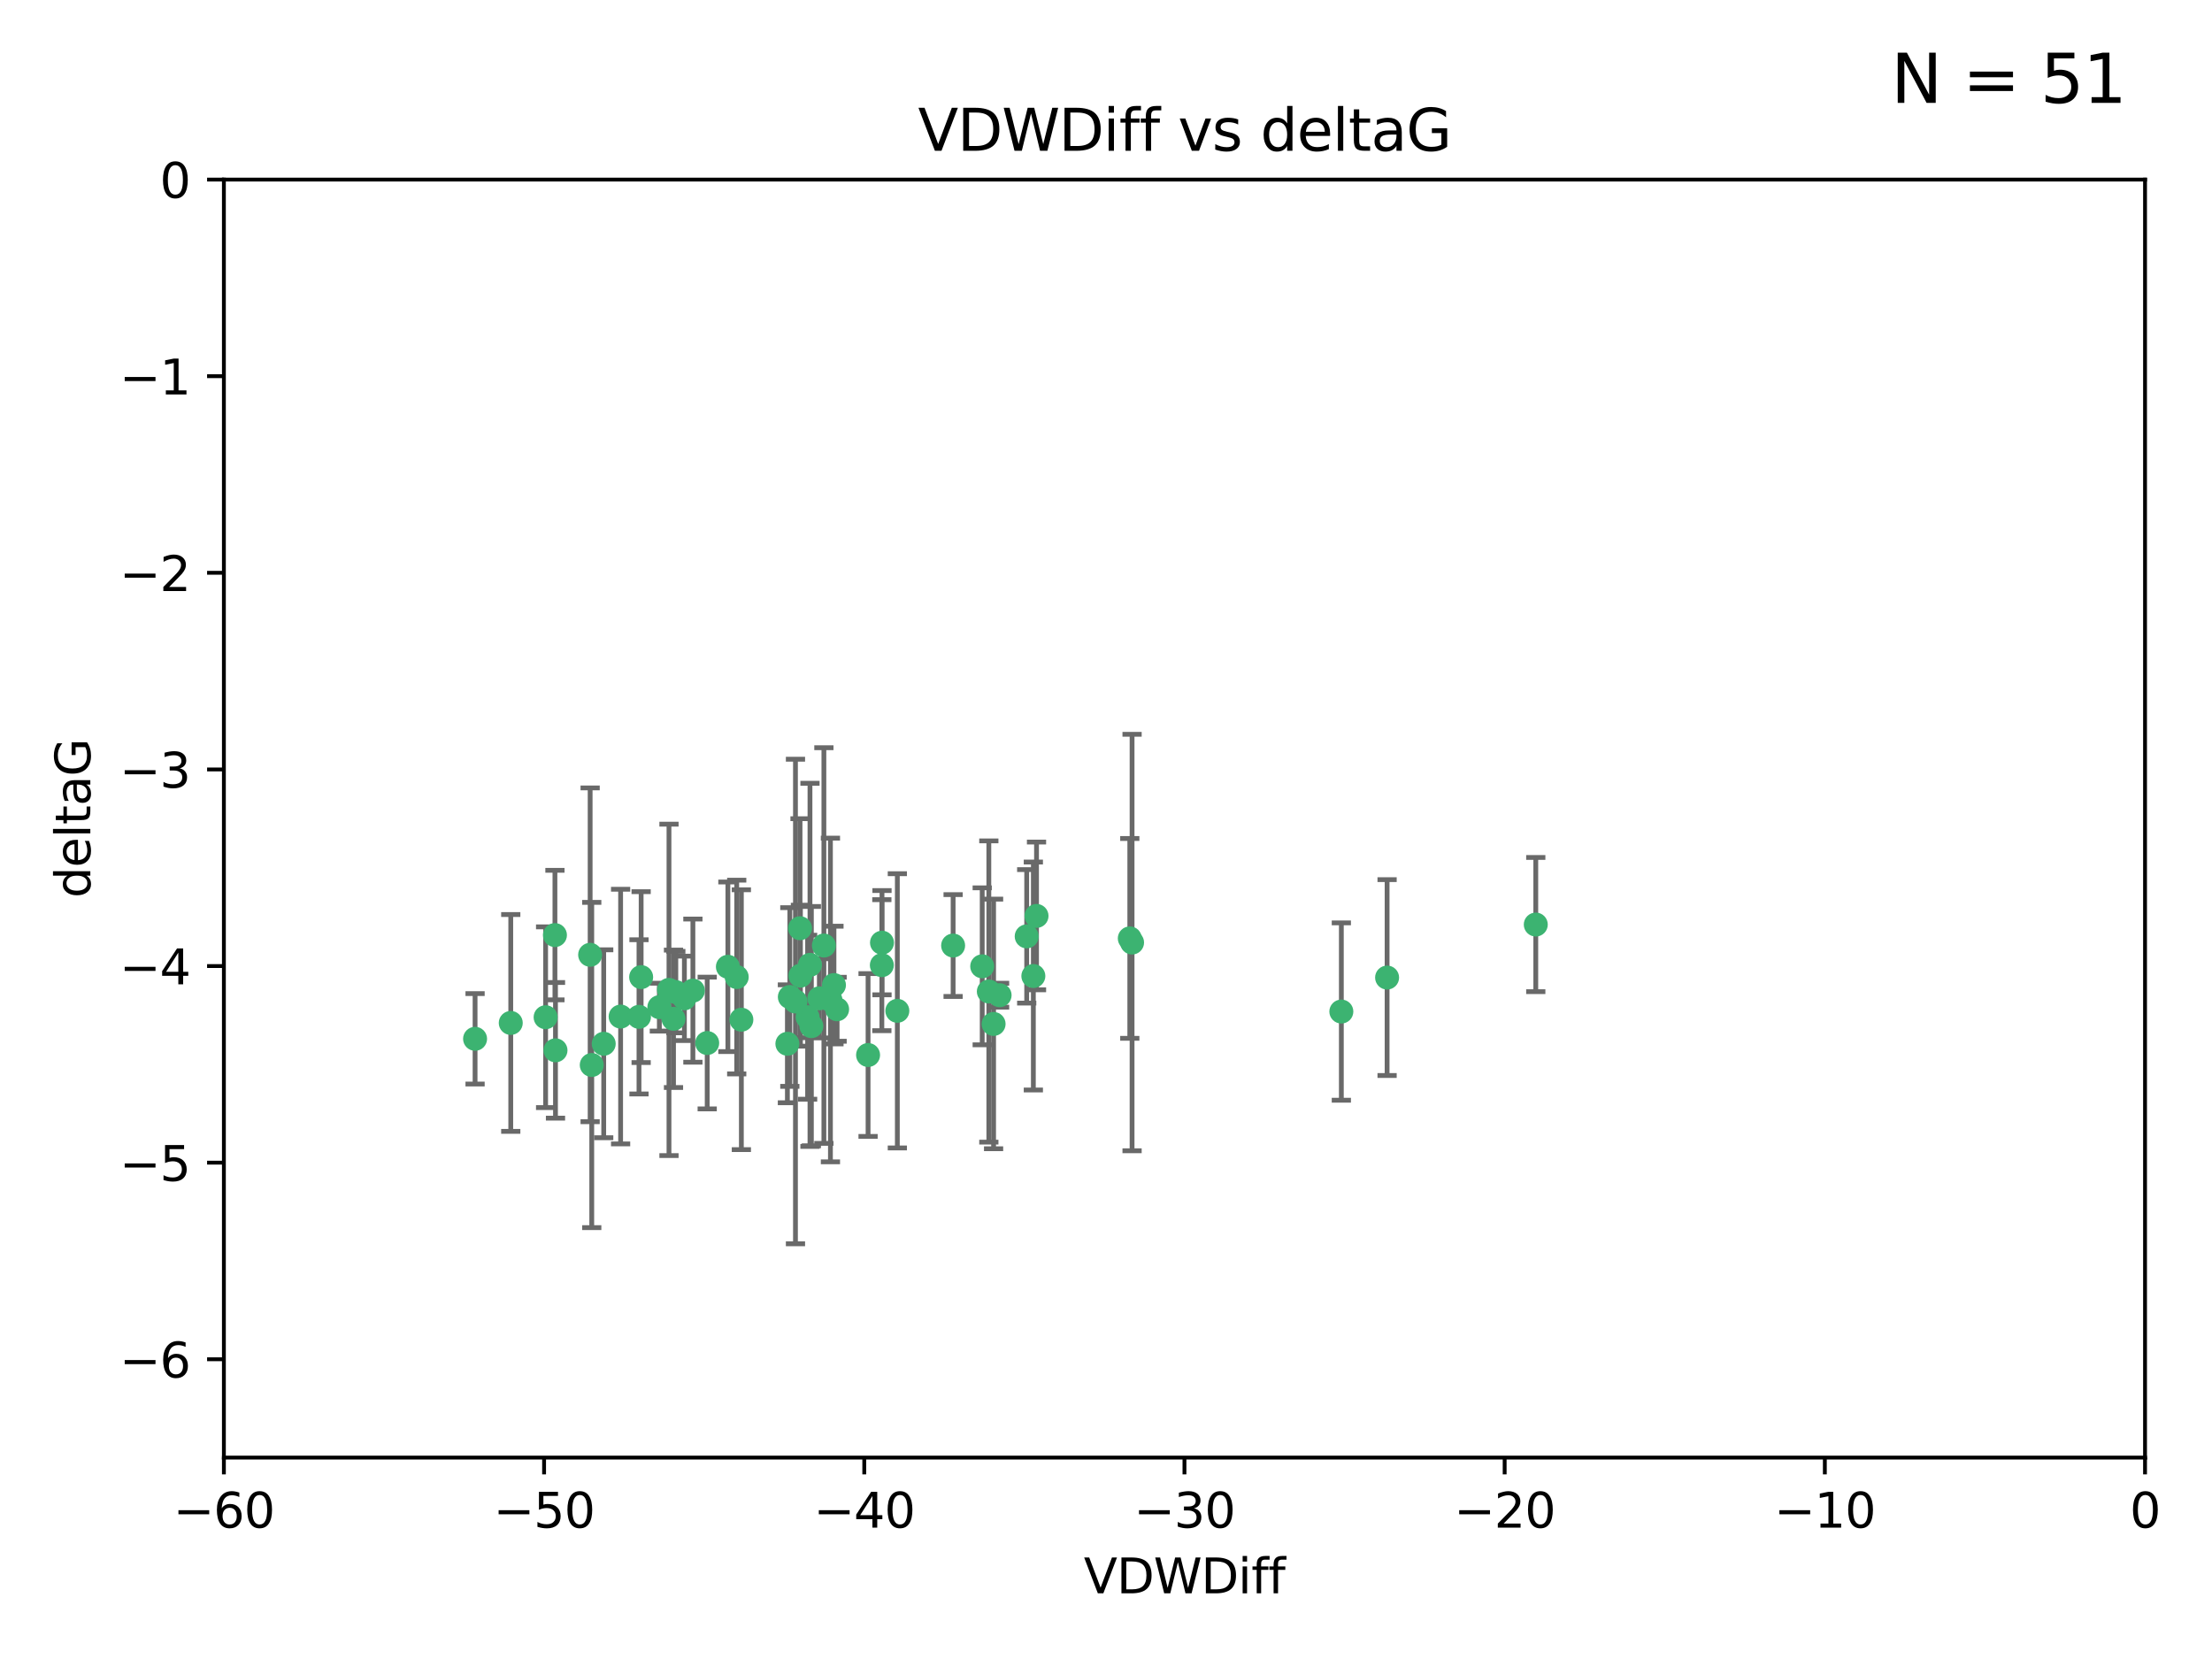 <?xml version="1.0" encoding="utf-8" standalone="no"?>
<!DOCTYPE svg PUBLIC "-//W3C//DTD SVG 1.1//EN"
  "http://www.w3.org/Graphics/SVG/1.1/DTD/svg11.dtd">
<svg xmlns:xlink="http://www.w3.org/1999/xlink" width="460.8pt" height="345.6pt" viewBox="0 0 460.8 345.6" xmlns="http://www.w3.org/2000/svg" version="1.1">
 <defs>
  <style type="text/css">*{stroke-linejoin: round; stroke-linecap: butt}</style>
 </defs>
 <g id="figure_1">
  <g id="patch_1">
   <path d="M 0 345.6 
L 460.8 345.6 
L 460.8 0 
L 0 0 
z
" style="fill: #ffffff"/>
  </g>
  <g id="axes_1">
   <g id="patch_2">
    <path d="M 46.64 303.64 
L 446.85 303.64 
L 446.85 37.411 
L 46.64 37.411 
z
" style="fill: #ffffff"/>
   </g>
   <g id="PathCollection_1">
    <defs>
     <path id="mf350e4343b" d="M 0 1.118 
C 0.297 1.118 0.581 1 0.791 0.791 
C 1 0.581 1.118 0.297 1.118 0 
C 1.118 -0.297 1 -0.581 0.791 -0.791 
C 0.581 -1 0.297 -1.118 0 -1.118 
C -0.297 -1.118 -0.581 -1 -0.791 -0.791 
C -1 -0.581 -1.118 -0.297 -1.118 0 
C -1.118 0.297 -1 0.581 -0.791 0.791 
C -0.581 1 -0.297 1.118 0 1.118 
z
" style="stroke: #3cb371"/>
    </defs>
    <g clip-path="url(#pb0729e3356)">
     <use xlink:href="#mf350e4343b" x="125.764" y="217.436" style="fill: #3cb371; stroke: #3cb371"/>
     <use xlink:href="#mf350e4343b" x="113.661" y="211.907" style="fill: #3cb371; stroke: #3cb371"/>
     <use xlink:href="#mf350e4343b" x="142.573" y="207.972" style="fill: #3cb371; stroke: #3cb371"/>
     <use xlink:href="#mf350e4343b" x="166.662" y="193.367" style="fill: #3cb371; stroke: #3cb371"/>
     <use xlink:href="#mf350e4343b" x="115.604" y="194.795" style="fill: #3cb371; stroke: #3cb371"/>
     <use xlink:href="#mf350e4343b" x="147.323" y="217.281" style="fill: #3cb371; stroke: #3cb371"/>
     <use xlink:href="#mf350e4343b" x="170.686" y="207.972" style="fill: #3cb371; stroke: #3cb371"/>
     <use xlink:href="#mf350e4343b" x="144.343" y="206.364" style="fill: #3cb371; stroke: #3cb371"/>
     <use xlink:href="#mf350e4343b" x="183.737" y="196.378" style="fill: #3cb371; stroke: #3cb371"/>
     <use xlink:href="#mf350e4343b" x="98.967" y="216.404" style="fill: #3cb371; stroke: #3cb371"/>
     <use xlink:href="#mf350e4343b" x="168.241" y="211.905" style="fill: #3cb371; stroke: #3cb371"/>
     <use xlink:href="#mf350e4343b" x="129.285" y="211.772" style="fill: #3cb371; stroke: #3cb371"/>
     <use xlink:href="#mf350e4343b" x="164.538" y="207.693" style="fill: #3cb371; stroke: #3cb371"/>
     <use xlink:href="#mf350e4343b" x="165.711" y="208.632" style="fill: #3cb371; stroke: #3cb371"/>
     <use xlink:href="#mf350e4343b" x="122.937" y="198.902" style="fill: #3cb371; stroke: #3cb371"/>
     <use xlink:href="#mf350e4343b" x="115.72" y="218.801" style="fill: #3cb371; stroke: #3cb371"/>
     <use xlink:href="#mf350e4343b" x="133.113" y="211.828" style="fill: #3cb371; stroke: #3cb371"/>
     <use xlink:href="#mf350e4343b" x="139.362" y="206.209" style="fill: #3cb371; stroke: #3cb371"/>
     <use xlink:href="#mf350e4343b" x="140.302" y="212.234" style="fill: #3cb371; stroke: #3cb371"/>
     <use xlink:href="#mf350e4343b" x="123.273" y="221.858" style="fill: #3cb371; stroke: #3cb371"/>
     <use xlink:href="#mf350e4343b" x="186.933" y="210.572" style="fill: #3cb371; stroke: #3cb371"/>
     <use xlink:href="#mf350e4343b" x="106.4" y="213.097" style="fill: #3cb371; stroke: #3cb371"/>
     <use xlink:href="#mf350e4343b" x="140.785" y="206.672" style="fill: #3cb371; stroke: #3cb371"/>
     <use xlink:href="#mf350e4343b" x="166.743" y="203.252" style="fill: #3cb371; stroke: #3cb371"/>
     <use xlink:href="#mf350e4343b" x="168.733" y="200.996" style="fill: #3cb371; stroke: #3cb371"/>
     <use xlink:href="#mf350e4343b" x="180.836" y="219.778" style="fill: #3cb371; stroke: #3cb371"/>
     <use xlink:href="#mf350e4343b" x="208.235" y="207.32" style="fill: #3cb371; stroke: #3cb371"/>
     <use xlink:href="#mf350e4343b" x="153.471" y="203.534" style="fill: #3cb371; stroke: #3cb371"/>
     <use xlink:href="#mf350e4343b" x="172.996" y="208.315" style="fill: #3cb371; stroke: #3cb371"/>
     <use xlink:href="#mf350e4343b" x="206.982" y="213.307" style="fill: #3cb371; stroke: #3cb371"/>
     <use xlink:href="#mf350e4343b" x="205.992" y="206.547" style="fill: #3cb371; stroke: #3cb371"/>
     <use xlink:href="#mf350e4343b" x="174.385" y="210.246" style="fill: #3cb371; stroke: #3cb371"/>
     <use xlink:href="#mf350e4343b" x="151.633" y="201.399" style="fill: #3cb371; stroke: #3cb371"/>
     <use xlink:href="#mf350e4343b" x="164.028" y="217.439" style="fill: #3cb371; stroke: #3cb371"/>
     <use xlink:href="#mf350e4343b" x="169.024" y="213.762" style="fill: #3cb371; stroke: #3cb371"/>
     <use xlink:href="#mf350e4343b" x="173.729" y="205.208" style="fill: #3cb371; stroke: #3cb371"/>
     <use xlink:href="#mf350e4343b" x="154.44" y="212.42" style="fill: #3cb371; stroke: #3cb371"/>
     <use xlink:href="#mf350e4343b" x="133.562" y="203.551" style="fill: #3cb371; stroke: #3cb371"/>
     <use xlink:href="#mf350e4343b" x="137.356" y="209.81" style="fill: #3cb371; stroke: #3cb371"/>
     <use xlink:href="#mf350e4343b" x="213.88" y="195.061" style="fill: #3cb371; stroke: #3cb371"/>
     <use xlink:href="#mf350e4343b" x="215.925" y="190.805" style="fill: #3cb371; stroke: #3cb371"/>
     <use xlink:href="#mf350e4343b" x="198.552" y="196.974" style="fill: #3cb371; stroke: #3cb371"/>
     <use xlink:href="#mf350e4343b" x="204.613" y="201.301" style="fill: #3cb371; stroke: #3cb371"/>
     <use xlink:href="#mf350e4343b" x="171.632" y="196.973" style="fill: #3cb371; stroke: #3cb371"/>
     <use xlink:href="#mf350e4343b" x="215.266" y="203.323" style="fill: #3cb371; stroke: #3cb371"/>
     <use xlink:href="#mf350e4343b" x="235.831" y="196.347" style="fill: #3cb371; stroke: #3cb371"/>
     <use xlink:href="#mf350e4343b" x="183.706" y="201.063" style="fill: #3cb371; stroke: #3cb371"/>
     <use xlink:href="#mf350e4343b" x="288.957" y="203.645" style="fill: #3cb371; stroke: #3cb371"/>
     <use xlink:href="#mf350e4343b" x="235.357" y="195.485" style="fill: #3cb371; stroke: #3cb371"/>
     <use xlink:href="#mf350e4343b" x="279.426" y="210.723" style="fill: #3cb371; stroke: #3cb371"/>
     <use xlink:href="#mf350e4343b" x="319.931" y="192.602" style="fill: #3cb371; stroke: #3cb371"/>
    </g>
   </g>
   <g id="matplotlib.axis_1">
    <g id="xtick_1">
     <g id="line2d_1">
      <defs>
       <path id="m295654e4e9" d="M 0 0 
L 0 3.5 
" style="stroke: #000000; stroke-width: 0.8"/>
      </defs>
      <g>
       <use xlink:href="#m295654e4e9" x="46.64" y="303.64" style="stroke: #000000; stroke-width: 0.8"/>
      </g>
     </g>
     <g id="text_1">
      <!-- −60 -->
      <g transform="translate(36.088 318.238)scale(0.1 -0.1)">
       <defs>
        <path id="DejaVuSans-2212" d="M 678 2272 
L 4684 2272 
L 4684 1741 
L 678 1741 
L 678 2272 
z
" transform="scale(0.016)"/>
        <path id="DejaVuSans-36" d="M 2113 2584 
Q 1688 2584 1439 2293 
Q 1191 2003 1191 1497 
Q 1191 994 1439 701 
Q 1688 409 2113 409 
Q 2538 409 2786 701 
Q 3034 994 3034 1497 
Q 3034 2003 2786 2293 
Q 2538 2584 2113 2584 
z
M 3366 4563 
L 3366 3988 
Q 3128 4100 2886 4159 
Q 2644 4219 2406 4219 
Q 1781 4219 1451 3797 
Q 1122 3375 1075 2522 
Q 1259 2794 1537 2939 
Q 1816 3084 2150 3084 
Q 2853 3084 3261 2657 
Q 3669 2231 3669 1497 
Q 3669 778 3244 343 
Q 2819 -91 2113 -91 
Q 1303 -91 875 529 
Q 447 1150 447 2328 
Q 447 3434 972 4092 
Q 1497 4750 2381 4750 
Q 2619 4750 2861 4703 
Q 3103 4656 3366 4563 
z
" transform="scale(0.016)"/>
        <path id="DejaVuSans-30" d="M 2034 4250 
Q 1547 4250 1301 3770 
Q 1056 3291 1056 2328 
Q 1056 1369 1301 889 
Q 1547 409 2034 409 
Q 2525 409 2770 889 
Q 3016 1369 3016 2328 
Q 3016 3291 2770 3770 
Q 2525 4250 2034 4250 
z
M 2034 4750 
Q 2819 4750 3233 4129 
Q 3647 3509 3647 2328 
Q 3647 1150 3233 529 
Q 2819 -91 2034 -91 
Q 1250 -91 836 529 
Q 422 1150 422 2328 
Q 422 3509 836 4129 
Q 1250 4750 2034 4750 
z
" transform="scale(0.016)"/>
       </defs>
       <use xlink:href="#DejaVuSans-2212"/>
       <use xlink:href="#DejaVuSans-36" x="83.789"/>
       <use xlink:href="#DejaVuSans-30" x="147.412"/>
      </g>
     </g>
    </g>
    <g id="xtick_2">
     <g id="line2d_2">
      <g>
       <use xlink:href="#m295654e4e9" x="113.342" y="303.64" style="stroke: #000000; stroke-width: 0.8"/>
      </g>
     </g>
     <g id="text_2">
      <!-- −50 -->
      <g transform="translate(102.789 318.238)scale(0.1 -0.1)">
       <defs>
        <path id="DejaVuSans-35" d="M 691 4666 
L 3169 4666 
L 3169 4134 
L 1269 4134 
L 1269 2991 
Q 1406 3038 1543 3061 
Q 1681 3084 1819 3084 
Q 2600 3084 3056 2656 
Q 3513 2228 3513 1497 
Q 3513 744 3044 326 
Q 2575 -91 1722 -91 
Q 1428 -91 1123 -41 
Q 819 9 494 109 
L 494 744 
Q 775 591 1075 516 
Q 1375 441 1709 441 
Q 2250 441 2565 725 
Q 2881 1009 2881 1497 
Q 2881 1984 2565 2268 
Q 2250 2553 1709 2553 
Q 1456 2553 1204 2497 
Q 953 2441 691 2322 
L 691 4666 
z
" transform="scale(0.016)"/>
       </defs>
       <use xlink:href="#DejaVuSans-2212"/>
       <use xlink:href="#DejaVuSans-35" x="83.789"/>
       <use xlink:href="#DejaVuSans-30" x="147.412"/>
      </g>
     </g>
    </g>
    <g id="xtick_3">
     <g id="line2d_3">
      <g>
       <use xlink:href="#m295654e4e9" x="180.043" y="303.64" style="stroke: #000000; stroke-width: 0.8"/>
      </g>
     </g>
     <g id="text_3">
      <!-- −40 -->
      <g transform="translate(169.491 318.238)scale(0.1 -0.1)">
       <defs>
        <path id="DejaVuSans-34" d="M 2419 4116 
L 825 1625 
L 2419 1625 
L 2419 4116 
z
M 2253 4666 
L 3047 4666 
L 3047 1625 
L 3713 1625 
L 3713 1100 
L 3047 1100 
L 3047 0 
L 2419 0 
L 2419 1100 
L 313 1100 
L 313 1709 
L 2253 4666 
z
" transform="scale(0.016)"/>
       </defs>
       <use xlink:href="#DejaVuSans-2212"/>
       <use xlink:href="#DejaVuSans-34" x="83.789"/>
       <use xlink:href="#DejaVuSans-30" x="147.412"/>
      </g>
     </g>
    </g>
    <g id="xtick_4">
     <g id="line2d_4">
      <g>
       <use xlink:href="#m295654e4e9" x="246.745" y="303.64" style="stroke: #000000; stroke-width: 0.8"/>
      </g>
     </g>
     <g id="text_4">
      <!-- −30 -->
      <g transform="translate(236.193 318.238)scale(0.1 -0.1)">
       <defs>
        <path id="DejaVuSans-33" d="M 2597 2516 
Q 3050 2419 3304 2112 
Q 3559 1806 3559 1356 
Q 3559 666 3084 287 
Q 2609 -91 1734 -91 
Q 1441 -91 1130 -33 
Q 819 25 488 141 
L 488 750 
Q 750 597 1062 519 
Q 1375 441 1716 441 
Q 2309 441 2620 675 
Q 2931 909 2931 1356 
Q 2931 1769 2642 2001 
Q 2353 2234 1838 2234 
L 1294 2234 
L 1294 2753 
L 1863 2753 
Q 2328 2753 2575 2939 
Q 2822 3125 2822 3475 
Q 2822 3834 2567 4026 
Q 2313 4219 1838 4219 
Q 1578 4219 1281 4162 
Q 984 4106 628 3988 
L 628 4550 
Q 988 4650 1302 4700 
Q 1616 4750 1894 4750 
Q 2613 4750 3031 4423 
Q 3450 4097 3450 3541 
Q 3450 3153 3228 2886 
Q 3006 2619 2597 2516 
z
" transform="scale(0.016)"/>
       </defs>
       <use xlink:href="#DejaVuSans-2212"/>
       <use xlink:href="#DejaVuSans-33" x="83.789"/>
       <use xlink:href="#DejaVuSans-30" x="147.412"/>
      </g>
     </g>
    </g>
    <g id="xtick_5">
     <g id="line2d_5">
      <g>
       <use xlink:href="#m295654e4e9" x="313.447" y="303.64" style="stroke: #000000; stroke-width: 0.8"/>
      </g>
     </g>
     <g id="text_5">
      <!-- −20 -->
      <g transform="translate(302.894 318.238)scale(0.1 -0.1)">
       <defs>
        <path id="DejaVuSans-32" d="M 1228 531 
L 3431 531 
L 3431 0 
L 469 0 
L 469 531 
Q 828 903 1448 1529 
Q 2069 2156 2228 2338 
Q 2531 2678 2651 2914 
Q 2772 3150 2772 3378 
Q 2772 3750 2511 3984 
Q 2250 4219 1831 4219 
Q 1534 4219 1204 4116 
Q 875 4013 500 3803 
L 500 4441 
Q 881 4594 1212 4672 
Q 1544 4750 1819 4750 
Q 2544 4750 2975 4387 
Q 3406 4025 3406 3419 
Q 3406 3131 3298 2873 
Q 3191 2616 2906 2266 
Q 2828 2175 2409 1742 
Q 1991 1309 1228 531 
z
" transform="scale(0.016)"/>
       </defs>
       <use xlink:href="#DejaVuSans-2212"/>
       <use xlink:href="#DejaVuSans-32" x="83.789"/>
       <use xlink:href="#DejaVuSans-30" x="147.412"/>
      </g>
     </g>
    </g>
    <g id="xtick_6">
     <g id="line2d_6">
      <g>
       <use xlink:href="#m295654e4e9" x="380.148" y="303.64" style="stroke: #000000; stroke-width: 0.8"/>
      </g>
     </g>
     <g id="text_6">
      <!-- −10 -->
      <g transform="translate(369.596 318.238)scale(0.1 -0.1)">
       <defs>
        <path id="DejaVuSans-31" d="M 794 531 
L 1825 531 
L 1825 4091 
L 703 3866 
L 703 4441 
L 1819 4666 
L 2450 4666 
L 2450 531 
L 3481 531 
L 3481 0 
L 794 0 
L 794 531 
z
" transform="scale(0.016)"/>
       </defs>
       <use xlink:href="#DejaVuSans-2212"/>
       <use xlink:href="#DejaVuSans-31" x="83.789"/>
       <use xlink:href="#DejaVuSans-30" x="147.412"/>
      </g>
     </g>
    </g>
    <g id="xtick_7">
     <g id="line2d_7">
      <g>
       <use xlink:href="#m295654e4e9" x="446.85" y="303.64" style="stroke: #000000; stroke-width: 0.8"/>
      </g>
     </g>
     <g id="text_7">
      <!-- 0 -->
      <g transform="translate(443.669 318.238)scale(0.1 -0.1)">
       <use xlink:href="#DejaVuSans-30"/>
      </g>
     </g>
    </g>
    <g id="text_8">
     <!-- VDWDiff -->
     <g transform="translate(225.772 331.917)scale(0.1 -0.1)">
      <defs>
       <path id="DejaVuSans-56" d="M 1831 0 
L 50 4666 
L 709 4666 
L 2188 738 
L 3669 4666 
L 4325 4666 
L 2547 0 
L 1831 0 
z
" transform="scale(0.016)"/>
       <path id="DejaVuSans-44" d="M 1259 4147 
L 1259 519 
L 2022 519 
Q 2988 519 3436 956 
Q 3884 1394 3884 2338 
Q 3884 3275 3436 3711 
Q 2988 4147 2022 4147 
L 1259 4147 
z
M 628 4666 
L 1925 4666 
Q 3281 4666 3915 4102 
Q 4550 3538 4550 2338 
Q 4550 1131 3912 565 
Q 3275 0 1925 0 
L 628 0 
L 628 4666 
z
" transform="scale(0.016)"/>
       <path id="DejaVuSans-57" d="M 213 4666 
L 850 4666 
L 1831 722 
L 2809 4666 
L 3519 4666 
L 4500 722 
L 5478 4666 
L 6119 4666 
L 4947 0 
L 4153 0 
L 3169 4050 
L 2175 0 
L 1381 0 
L 213 4666 
z
" transform="scale(0.016)"/>
       <path id="DejaVuSans-69" d="M 603 3500 
L 1178 3500 
L 1178 0 
L 603 0 
L 603 3500 
z
M 603 4863 
L 1178 4863 
L 1178 4134 
L 603 4134 
L 603 4863 
z
" transform="scale(0.016)"/>
       <path id="DejaVuSans-66" d="M 2375 4863 
L 2375 4384 
L 1825 4384 
Q 1516 4384 1395 4259 
Q 1275 4134 1275 3809 
L 1275 3500 
L 2222 3500 
L 2222 3053 
L 1275 3053 
L 1275 0 
L 697 0 
L 697 3053 
L 147 3053 
L 147 3500 
L 697 3500 
L 697 3744 
Q 697 4328 969 4595 
Q 1241 4863 1831 4863 
L 2375 4863 
z
" transform="scale(0.016)"/>
      </defs>
      <use xlink:href="#DejaVuSans-56"/>
      <use xlink:href="#DejaVuSans-44" x="68.408"/>
      <use xlink:href="#DejaVuSans-57" x="145.41"/>
      <use xlink:href="#DejaVuSans-44" x="244.287"/>
      <use xlink:href="#DejaVuSans-69" x="321.289"/>
      <use xlink:href="#DejaVuSans-66" x="349.072"/>
      <use xlink:href="#DejaVuSans-66" x="384.277"/>
     </g>
    </g>
   </g>
   <g id="matplotlib.axis_2">
    <g id="ytick_1">
     <g id="line2d_8">
      <defs>
       <path id="mdd4fe40583" d="M 0 0 
L -3.5 0 
" style="stroke: #000000; stroke-width: 0.8"/>
      </defs>
      <g>
       <use xlink:href="#mdd4fe40583" x="46.64" y="283.161" style="stroke: #000000; stroke-width: 0.8"/>
      </g>
     </g>
     <g id="text_9">
      <!-- −6 -->
      <g transform="translate(24.898 286.96)scale(0.1 -0.1)">
       <use xlink:href="#DejaVuSans-2212"/>
       <use xlink:href="#DejaVuSans-36" x="83.789"/>
      </g>
     </g>
    </g>
    <g id="ytick_2">
     <g id="line2d_9">
      <g>
       <use xlink:href="#mdd4fe40583" x="46.64" y="242.203" style="stroke: #000000; stroke-width: 0.8"/>
      </g>
     </g>
     <g id="text_10">
      <!-- −5 -->
      <g transform="translate(24.898 246.002)scale(0.1 -0.1)">
       <use xlink:href="#DejaVuSans-2212"/>
       <use xlink:href="#DejaVuSans-35" x="83.789"/>
      </g>
     </g>
    </g>
    <g id="ytick_3">
     <g id="line2d_10">
      <g>
       <use xlink:href="#mdd4fe40583" x="46.64" y="201.244" style="stroke: #000000; stroke-width: 0.8"/>
      </g>
     </g>
     <g id="text_11">
      <!-- −4 -->
      <g transform="translate(24.898 205.044)scale(0.1 -0.1)">
       <use xlink:href="#DejaVuSans-2212"/>
       <use xlink:href="#DejaVuSans-34" x="83.789"/>
      </g>
     </g>
    </g>
    <g id="ytick_4">
     <g id="line2d_11">
      <g>
       <use xlink:href="#mdd4fe40583" x="46.64" y="160.286" style="stroke: #000000; stroke-width: 0.8"/>
      </g>
     </g>
     <g id="text_12">
      <!-- −3 -->
      <g transform="translate(24.898 164.085)scale(0.1 -0.1)">
       <use xlink:href="#DejaVuSans-2212"/>
       <use xlink:href="#DejaVuSans-33" x="83.789"/>
      </g>
     </g>
    </g>
    <g id="ytick_5">
     <g id="line2d_12">
      <g>
       <use xlink:href="#mdd4fe40583" x="46.64" y="119.328" style="stroke: #000000; stroke-width: 0.8"/>
      </g>
     </g>
     <g id="text_13">
      <!-- −2 -->
      <g transform="translate(24.898 123.127)scale(0.1 -0.1)">
       <use xlink:href="#DejaVuSans-2212"/>
       <use xlink:href="#DejaVuSans-32" x="83.789"/>
      </g>
     </g>
    </g>
    <g id="ytick_6">
     <g id="line2d_13">
      <g>
       <use xlink:href="#mdd4fe40583" x="46.64" y="78.369" style="stroke: #000000; stroke-width: 0.8"/>
      </g>
     </g>
     <g id="text_14">
      <!-- −1 -->
      <g transform="translate(24.898 82.169)scale(0.1 -0.1)">
       <use xlink:href="#DejaVuSans-2212"/>
       <use xlink:href="#DejaVuSans-31" x="83.789"/>
      </g>
     </g>
    </g>
    <g id="ytick_7">
     <g id="line2d_14">
      <g>
       <use xlink:href="#mdd4fe40583" x="46.64" y="37.411" style="stroke: #000000; stroke-width: 0.8"/>
      </g>
     </g>
     <g id="text_15">
      <!-- 0 -->
      <g transform="translate(33.278 41.21)scale(0.1 -0.1)">
       <use xlink:href="#DejaVuSans-30"/>
      </g>
     </g>
    </g>
    <g id="text_16">
     <!-- deltaG -->
     <g transform="translate(18.818 187.064)rotate(-90)scale(0.1 -0.1)">
      <defs>
       <path id="DejaVuSans-64" d="M 2906 2969 
L 2906 4863 
L 3481 4863 
L 3481 0 
L 2906 0 
L 2906 525 
Q 2725 213 2448 61 
Q 2172 -91 1784 -91 
Q 1150 -91 751 415 
Q 353 922 353 1747 
Q 353 2572 751 3078 
Q 1150 3584 1784 3584 
Q 2172 3584 2448 3432 
Q 2725 3281 2906 2969 
z
M 947 1747 
Q 947 1113 1208 752 
Q 1469 391 1925 391 
Q 2381 391 2643 752 
Q 2906 1113 2906 1747 
Q 2906 2381 2643 2742 
Q 2381 3103 1925 3103 
Q 1469 3103 1208 2742 
Q 947 2381 947 1747 
z
" transform="scale(0.016)"/>
       <path id="DejaVuSans-65" d="M 3597 1894 
L 3597 1613 
L 953 1613 
Q 991 1019 1311 708 
Q 1631 397 2203 397 
Q 2534 397 2845 478 
Q 3156 559 3463 722 
L 3463 178 
Q 3153 47 2828 -22 
Q 2503 -91 2169 -91 
Q 1331 -91 842 396 
Q 353 884 353 1716 
Q 353 2575 817 3079 
Q 1281 3584 2069 3584 
Q 2775 3584 3186 3129 
Q 3597 2675 3597 1894 
z
M 3022 2063 
Q 3016 2534 2758 2815 
Q 2500 3097 2075 3097 
Q 1594 3097 1305 2825 
Q 1016 2553 972 2059 
L 3022 2063 
z
" transform="scale(0.016)"/>
       <path id="DejaVuSans-6c" d="M 603 4863 
L 1178 4863 
L 1178 0 
L 603 0 
L 603 4863 
z
" transform="scale(0.016)"/>
       <path id="DejaVuSans-74" d="M 1172 4494 
L 1172 3500 
L 2356 3500 
L 2356 3053 
L 1172 3053 
L 1172 1153 
Q 1172 725 1289 603 
Q 1406 481 1766 481 
L 2356 481 
L 2356 0 
L 1766 0 
Q 1100 0 847 248 
Q 594 497 594 1153 
L 594 3053 
L 172 3053 
L 172 3500 
L 594 3500 
L 594 4494 
L 1172 4494 
z
" transform="scale(0.016)"/>
       <path id="DejaVuSans-61" d="M 2194 1759 
Q 1497 1759 1228 1600 
Q 959 1441 959 1056 
Q 959 750 1161 570 
Q 1363 391 1709 391 
Q 2188 391 2477 730 
Q 2766 1069 2766 1631 
L 2766 1759 
L 2194 1759 
z
M 3341 1997 
L 3341 0 
L 2766 0 
L 2766 531 
Q 2569 213 2275 61 
Q 1981 -91 1556 -91 
Q 1019 -91 701 211 
Q 384 513 384 1019 
Q 384 1609 779 1909 
Q 1175 2209 1959 2209 
L 2766 2209 
L 2766 2266 
Q 2766 2663 2505 2880 
Q 2244 3097 1772 3097 
Q 1472 3097 1187 3025 
Q 903 2953 641 2809 
L 641 3341 
Q 956 3463 1253 3523 
Q 1550 3584 1831 3584 
Q 2591 3584 2966 3190 
Q 3341 2797 3341 1997 
z
" transform="scale(0.016)"/>
       <path id="DejaVuSans-47" d="M 3809 666 
L 3809 1919 
L 2778 1919 
L 2778 2438 
L 4434 2438 
L 4434 434 
Q 4069 175 3628 42 
Q 3188 -91 2688 -91 
Q 1594 -91 976 548 
Q 359 1188 359 2328 
Q 359 3472 976 4111 
Q 1594 4750 2688 4750 
Q 3144 4750 3555 4637 
Q 3966 4525 4313 4306 
L 4313 3634 
Q 3963 3931 3569 4081 
Q 3175 4231 2741 4231 
Q 1884 4231 1454 3753 
Q 1025 3275 1025 2328 
Q 1025 1384 1454 906 
Q 1884 428 2741 428 
Q 3075 428 3337 486 
Q 3600 544 3809 666 
z
" transform="scale(0.016)"/>
      </defs>
      <use xlink:href="#DejaVuSans-64"/>
      <use xlink:href="#DejaVuSans-65" x="63.477"/>
      <use xlink:href="#DejaVuSans-6c" x="125"/>
      <use xlink:href="#DejaVuSans-74" x="152.783"/>
      <use xlink:href="#DejaVuSans-61" x="191.992"/>
      <use xlink:href="#DejaVuSans-47" x="253.271"/>
     </g>
    </g>
   </g>
   <g id="LineCollection_1">
    <path d="M 125.764 237.01 
L 125.764 197.863 
" clip-path="url(#pb0729e3356)" style="fill: none; stroke: #696969"/>
    <path d="M 113.661 230.733 
L 113.661 193.081 
" clip-path="url(#pb0729e3356)" style="fill: none; stroke: #696969"/>
    <path d="M 142.573 216.765 
L 142.573 199.179 
" clip-path="url(#pb0729e3356)" style="fill: none; stroke: #696969"/>
    <path d="M 166.662 216.18 
L 166.662 170.554 
" clip-path="url(#pb0729e3356)" style="fill: none; stroke: #696969"/>
    <path d="M 115.604 208.286 
L 115.604 181.304 
" clip-path="url(#pb0729e3356)" style="fill: none; stroke: #696969"/>
    <path d="M 147.323 231.003 
L 147.323 203.56 
" clip-path="url(#pb0729e3356)" style="fill: none; stroke: #696969"/>
    <path d="M 170.686 216.217 
L 170.686 199.726 
" clip-path="url(#pb0729e3356)" style="fill: none; stroke: #696969"/>
    <path d="M 144.343 221.276 
L 144.343 191.451 
" clip-path="url(#pb0729e3356)" style="fill: none; stroke: #696969"/>
    <path d="M 183.737 207.236 
L 183.737 185.52 
" clip-path="url(#pb0729e3356)" style="fill: none; stroke: #696969"/>
    <path d="M 98.967 225.821 
L 98.967 206.987 
" clip-path="url(#pb0729e3356)" style="fill: none; stroke: #696969"/>
    <path d="M 168.241 228.987 
L 168.241 194.824 
" clip-path="url(#pb0729e3356)" style="fill: none; stroke: #696969"/>
    <path d="M 129.285 238.296 
L 129.285 185.249 
" clip-path="url(#pb0729e3356)" style="fill: none; stroke: #696969"/>
    <path d="M 164.538 226.308 
L 164.538 189.078 
" clip-path="url(#pb0729e3356)" style="fill: none; stroke: #696969"/>
    <path d="M 165.711 259.106 
L 165.711 158.159 
" clip-path="url(#pb0729e3356)" style="fill: none; stroke: #696969"/>
    <path d="M 122.937 233.67 
L 122.937 164.134 
" clip-path="url(#pb0729e3356)" style="fill: none; stroke: #696969"/>
    <path d="M 115.72 232.93 
L 115.72 204.672 
" clip-path="url(#pb0729e3356)" style="fill: none; stroke: #696969"/>
    <path d="M 133.113 227.894 
L 133.113 195.763 
" clip-path="url(#pb0729e3356)" style="fill: none; stroke: #696969"/>
    <path d="M 139.362 240.727 
L 139.362 171.69 
" clip-path="url(#pb0729e3356)" style="fill: none; stroke: #696969"/>
    <path d="M 140.302 226.546 
L 140.302 197.923 
" clip-path="url(#pb0729e3356)" style="fill: none; stroke: #696969"/>
    <path d="M 123.273 255.736 
L 123.273 187.981 
" clip-path="url(#pb0729e3356)" style="fill: none; stroke: #696969"/>
    <path d="M 186.933 239.135 
L 186.933 182.008 
" clip-path="url(#pb0729e3356)" style="fill: none; stroke: #696969"/>
    <path d="M 106.4 235.683 
L 106.4 190.512 
" clip-path="url(#pb0729e3356)" style="fill: none; stroke: #696969"/>
    <path d="M 140.785 215.156 
L 140.785 198.189 
" clip-path="url(#pb0729e3356)" style="fill: none; stroke: #696969"/>
    <path d="M 166.743 217.932 
L 166.743 188.572 
" clip-path="url(#pb0729e3356)" style="fill: none; stroke: #696969"/>
    <path d="M 168.733 238.819 
L 168.733 163.173 
" clip-path="url(#pb0729e3356)" style="fill: none; stroke: #696969"/>
    <path d="M 180.836 236.737 
L 180.836 202.819 
" clip-path="url(#pb0729e3356)" style="fill: none; stroke: #696969"/>
    <path d="M 208.235 209.812 
L 208.235 204.828 
" clip-path="url(#pb0729e3356)" style="fill: none; stroke: #696969"/>
    <path d="M 153.471 223.714 
L 153.471 183.354 
" clip-path="url(#pb0729e3356)" style="fill: none; stroke: #696969"/>
    <path d="M 172.996 242.031 
L 172.996 174.599 
" clip-path="url(#pb0729e3356)" style="fill: none; stroke: #696969"/>
    <path d="M 206.982 239.306 
L 206.982 187.307 
" clip-path="url(#pb0729e3356)" style="fill: none; stroke: #696969"/>
    <path d="M 205.992 237.925 
L 205.992 175.169 
" clip-path="url(#pb0729e3356)" style="fill: none; stroke: #696969"/>
    <path d="M 174.385 216.908 
L 174.385 203.585 
" clip-path="url(#pb0729e3356)" style="fill: none; stroke: #696969"/>
    <path d="M 151.633 219.064 
L 151.633 183.734 
" clip-path="url(#pb0729e3356)" style="fill: none; stroke: #696969"/>
    <path d="M 164.028 229.723 
L 164.028 205.154 
" clip-path="url(#pb0729e3356)" style="fill: none; stroke: #696969"/>
    <path d="M 169.024 238.687 
L 169.024 188.837 
" clip-path="url(#pb0729e3356)" style="fill: none; stroke: #696969"/>
    <path d="M 173.729 217.47 
L 173.729 192.947 
" clip-path="url(#pb0729e3356)" style="fill: none; stroke: #696969"/>
    <path d="M 154.44 239.485 
L 154.44 185.356 
" clip-path="url(#pb0729e3356)" style="fill: none; stroke: #696969"/>
    <path d="M 133.562 221.352 
L 133.562 185.75 
" clip-path="url(#pb0729e3356)" style="fill: none; stroke: #696969"/>
    <path d="M 137.356 214.795 
L 137.356 204.824 
" clip-path="url(#pb0729e3356)" style="fill: none; stroke: #696969"/>
    <path d="M 213.88 208.964 
L 213.88 181.157 
" clip-path="url(#pb0729e3356)" style="fill: none; stroke: #696969"/>
    <path d="M 215.925 206.194 
L 215.925 175.416 
" clip-path="url(#pb0729e3356)" style="fill: none; stroke: #696969"/>
    <path d="M 198.552 207.582 
L 198.552 186.367 
" clip-path="url(#pb0729e3356)" style="fill: none; stroke: #696969"/>
    <path d="M 204.613 217.65 
L 204.613 184.951 
" clip-path="url(#pb0729e3356)" style="fill: none; stroke: #696969"/>
    <path d="M 171.632 238.185 
L 171.632 155.761 
" clip-path="url(#pb0729e3356)" style="fill: none; stroke: #696969"/>
    <path d="M 215.266 227.067 
L 215.266 179.579 
" clip-path="url(#pb0729e3356)" style="fill: none; stroke: #696969"/>
    <path d="M 235.831 239.727 
L 235.831 152.966 
" clip-path="url(#pb0729e3356)" style="fill: none; stroke: #696969"/>
    <path d="M 183.706 214.71 
L 183.706 187.416 
" clip-path="url(#pb0729e3356)" style="fill: none; stroke: #696969"/>
    <path d="M 288.957 224.047 
L 288.957 183.243 
" clip-path="url(#pb0729e3356)" style="fill: none; stroke: #696969"/>
    <path d="M 235.357 216.296 
L 235.357 174.675 
" clip-path="url(#pb0729e3356)" style="fill: none; stroke: #696969"/>
    <path d="M 279.426 229.196 
L 279.426 192.25 
" clip-path="url(#pb0729e3356)" style="fill: none; stroke: #696969"/>
    <path d="M 319.931 206.581 
L 319.931 178.623 
" clip-path="url(#pb0729e3356)" style="fill: none; stroke: #696969"/>
   </g>
   <g id="line2d_15">
    <defs>
     <path id="m557af77bd4" d="M 2 0 
L -2 -0 
" style="stroke: #696969"/>
    </defs>
    <g clip-path="url(#pb0729e3356)">
     <use xlink:href="#m557af77bd4" x="125.764" y="237.01" style="fill: #696969; stroke: #696969"/>
     <use xlink:href="#m557af77bd4" x="113.661" y="230.733" style="fill: #696969; stroke: #696969"/>
     <use xlink:href="#m557af77bd4" x="142.573" y="216.765" style="fill: #696969; stroke: #696969"/>
     <use xlink:href="#m557af77bd4" x="166.662" y="216.18" style="fill: #696969; stroke: #696969"/>
     <use xlink:href="#m557af77bd4" x="115.604" y="208.286" style="fill: #696969; stroke: #696969"/>
     <use xlink:href="#m557af77bd4" x="147.323" y="231.003" style="fill: #696969; stroke: #696969"/>
     <use xlink:href="#m557af77bd4" x="170.686" y="216.217" style="fill: #696969; stroke: #696969"/>
     <use xlink:href="#m557af77bd4" x="144.343" y="221.276" style="fill: #696969; stroke: #696969"/>
     <use xlink:href="#m557af77bd4" x="183.737" y="207.236" style="fill: #696969; stroke: #696969"/>
     <use xlink:href="#m557af77bd4" x="98.967" y="225.821" style="fill: #696969; stroke: #696969"/>
     <use xlink:href="#m557af77bd4" x="168.241" y="228.987" style="fill: #696969; stroke: #696969"/>
     <use xlink:href="#m557af77bd4" x="129.285" y="238.296" style="fill: #696969; stroke: #696969"/>
     <use xlink:href="#m557af77bd4" x="164.538" y="226.308" style="fill: #696969; stroke: #696969"/>
     <use xlink:href="#m557af77bd4" x="165.711" y="259.106" style="fill: #696969; stroke: #696969"/>
     <use xlink:href="#m557af77bd4" x="122.937" y="233.67" style="fill: #696969; stroke: #696969"/>
     <use xlink:href="#m557af77bd4" x="115.72" y="232.93" style="fill: #696969; stroke: #696969"/>
     <use xlink:href="#m557af77bd4" x="133.113" y="227.894" style="fill: #696969; stroke: #696969"/>
     <use xlink:href="#m557af77bd4" x="139.362" y="240.727" style="fill: #696969; stroke: #696969"/>
     <use xlink:href="#m557af77bd4" x="140.302" y="226.546" style="fill: #696969; stroke: #696969"/>
     <use xlink:href="#m557af77bd4" x="123.273" y="255.736" style="fill: #696969; stroke: #696969"/>
     <use xlink:href="#m557af77bd4" x="186.933" y="239.135" style="fill: #696969; stroke: #696969"/>
     <use xlink:href="#m557af77bd4" x="106.4" y="235.683" style="fill: #696969; stroke: #696969"/>
     <use xlink:href="#m557af77bd4" x="140.785" y="215.156" style="fill: #696969; stroke: #696969"/>
     <use xlink:href="#m557af77bd4" x="166.743" y="217.932" style="fill: #696969; stroke: #696969"/>
     <use xlink:href="#m557af77bd4" x="168.733" y="238.819" style="fill: #696969; stroke: #696969"/>
     <use xlink:href="#m557af77bd4" x="180.836" y="236.737" style="fill: #696969; stroke: #696969"/>
     <use xlink:href="#m557af77bd4" x="208.235" y="209.812" style="fill: #696969; stroke: #696969"/>
     <use xlink:href="#m557af77bd4" x="153.471" y="223.714" style="fill: #696969; stroke: #696969"/>
     <use xlink:href="#m557af77bd4" x="172.996" y="242.031" style="fill: #696969; stroke: #696969"/>
     <use xlink:href="#m557af77bd4" x="206.982" y="239.306" style="fill: #696969; stroke: #696969"/>
     <use xlink:href="#m557af77bd4" x="205.992" y="237.925" style="fill: #696969; stroke: #696969"/>
     <use xlink:href="#m557af77bd4" x="174.385" y="216.908" style="fill: #696969; stroke: #696969"/>
     <use xlink:href="#m557af77bd4" x="151.633" y="219.064" style="fill: #696969; stroke: #696969"/>
     <use xlink:href="#m557af77bd4" x="164.028" y="229.723" style="fill: #696969; stroke: #696969"/>
     <use xlink:href="#m557af77bd4" x="169.024" y="238.687" style="fill: #696969; stroke: #696969"/>
     <use xlink:href="#m557af77bd4" x="173.729" y="217.47" style="fill: #696969; stroke: #696969"/>
     <use xlink:href="#m557af77bd4" x="154.44" y="239.485" style="fill: #696969; stroke: #696969"/>
     <use xlink:href="#m557af77bd4" x="133.562" y="221.352" style="fill: #696969; stroke: #696969"/>
     <use xlink:href="#m557af77bd4" x="137.356" y="214.795" style="fill: #696969; stroke: #696969"/>
     <use xlink:href="#m557af77bd4" x="213.88" y="208.964" style="fill: #696969; stroke: #696969"/>
     <use xlink:href="#m557af77bd4" x="215.925" y="206.194" style="fill: #696969; stroke: #696969"/>
     <use xlink:href="#m557af77bd4" x="198.552" y="207.582" style="fill: #696969; stroke: #696969"/>
     <use xlink:href="#m557af77bd4" x="204.613" y="217.65" style="fill: #696969; stroke: #696969"/>
     <use xlink:href="#m557af77bd4" x="171.632" y="238.185" style="fill: #696969; stroke: #696969"/>
     <use xlink:href="#m557af77bd4" x="215.266" y="227.067" style="fill: #696969; stroke: #696969"/>
     <use xlink:href="#m557af77bd4" x="235.831" y="239.727" style="fill: #696969; stroke: #696969"/>
     <use xlink:href="#m557af77bd4" x="183.706" y="214.71" style="fill: #696969; stroke: #696969"/>
     <use xlink:href="#m557af77bd4" x="288.957" y="224.047" style="fill: #696969; stroke: #696969"/>
     <use xlink:href="#m557af77bd4" x="235.357" y="216.296" style="fill: #696969; stroke: #696969"/>
     <use xlink:href="#m557af77bd4" x="279.426" y="229.196" style="fill: #696969; stroke: #696969"/>
     <use xlink:href="#m557af77bd4" x="319.931" y="206.581" style="fill: #696969; stroke: #696969"/>
    </g>
   </g>
   <g id="line2d_16">
    <g clip-path="url(#pb0729e3356)">
     <use xlink:href="#m557af77bd4" x="125.764" y="197.863" style="fill: #696969; stroke: #696969"/>
     <use xlink:href="#m557af77bd4" x="113.661" y="193.081" style="fill: #696969; stroke: #696969"/>
     <use xlink:href="#m557af77bd4" x="142.573" y="199.179" style="fill: #696969; stroke: #696969"/>
     <use xlink:href="#m557af77bd4" x="166.662" y="170.554" style="fill: #696969; stroke: #696969"/>
     <use xlink:href="#m557af77bd4" x="115.604" y="181.304" style="fill: #696969; stroke: #696969"/>
     <use xlink:href="#m557af77bd4" x="147.323" y="203.56" style="fill: #696969; stroke: #696969"/>
     <use xlink:href="#m557af77bd4" x="170.686" y="199.726" style="fill: #696969; stroke: #696969"/>
     <use xlink:href="#m557af77bd4" x="144.343" y="191.451" style="fill: #696969; stroke: #696969"/>
     <use xlink:href="#m557af77bd4" x="183.737" y="185.52" style="fill: #696969; stroke: #696969"/>
     <use xlink:href="#m557af77bd4" x="98.967" y="206.987" style="fill: #696969; stroke: #696969"/>
     <use xlink:href="#m557af77bd4" x="168.241" y="194.824" style="fill: #696969; stroke: #696969"/>
     <use xlink:href="#m557af77bd4" x="129.285" y="185.249" style="fill: #696969; stroke: #696969"/>
     <use xlink:href="#m557af77bd4" x="164.538" y="189.078" style="fill: #696969; stroke: #696969"/>
     <use xlink:href="#m557af77bd4" x="165.711" y="158.159" style="fill: #696969; stroke: #696969"/>
     <use xlink:href="#m557af77bd4" x="122.937" y="164.134" style="fill: #696969; stroke: #696969"/>
     <use xlink:href="#m557af77bd4" x="115.72" y="204.672" style="fill: #696969; stroke: #696969"/>
     <use xlink:href="#m557af77bd4" x="133.113" y="195.763" style="fill: #696969; stroke: #696969"/>
     <use xlink:href="#m557af77bd4" x="139.362" y="171.69" style="fill: #696969; stroke: #696969"/>
     <use xlink:href="#m557af77bd4" x="140.302" y="197.923" style="fill: #696969; stroke: #696969"/>
     <use xlink:href="#m557af77bd4" x="123.273" y="187.981" style="fill: #696969; stroke: #696969"/>
     <use xlink:href="#m557af77bd4" x="186.933" y="182.008" style="fill: #696969; stroke: #696969"/>
     <use xlink:href="#m557af77bd4" x="106.4" y="190.512" style="fill: #696969; stroke: #696969"/>
     <use xlink:href="#m557af77bd4" x="140.785" y="198.189" style="fill: #696969; stroke: #696969"/>
     <use xlink:href="#m557af77bd4" x="166.743" y="188.572" style="fill: #696969; stroke: #696969"/>
     <use xlink:href="#m557af77bd4" x="168.733" y="163.173" style="fill: #696969; stroke: #696969"/>
     <use xlink:href="#m557af77bd4" x="180.836" y="202.819" style="fill: #696969; stroke: #696969"/>
     <use xlink:href="#m557af77bd4" x="208.235" y="204.828" style="fill: #696969; stroke: #696969"/>
     <use xlink:href="#m557af77bd4" x="153.471" y="183.354" style="fill: #696969; stroke: #696969"/>
     <use xlink:href="#m557af77bd4" x="172.996" y="174.599" style="fill: #696969; stroke: #696969"/>
     <use xlink:href="#m557af77bd4" x="206.982" y="187.307" style="fill: #696969; stroke: #696969"/>
     <use xlink:href="#m557af77bd4" x="205.992" y="175.169" style="fill: #696969; stroke: #696969"/>
     <use xlink:href="#m557af77bd4" x="174.385" y="203.585" style="fill: #696969; stroke: #696969"/>
     <use xlink:href="#m557af77bd4" x="151.633" y="183.734" style="fill: #696969; stroke: #696969"/>
     <use xlink:href="#m557af77bd4" x="164.028" y="205.154" style="fill: #696969; stroke: #696969"/>
     <use xlink:href="#m557af77bd4" x="169.024" y="188.837" style="fill: #696969; stroke: #696969"/>
     <use xlink:href="#m557af77bd4" x="173.729" y="192.947" style="fill: #696969; stroke: #696969"/>
     <use xlink:href="#m557af77bd4" x="154.44" y="185.356" style="fill: #696969; stroke: #696969"/>
     <use xlink:href="#m557af77bd4" x="133.562" y="185.75" style="fill: #696969; stroke: #696969"/>
     <use xlink:href="#m557af77bd4" x="137.356" y="204.824" style="fill: #696969; stroke: #696969"/>
     <use xlink:href="#m557af77bd4" x="213.88" y="181.157" style="fill: #696969; stroke: #696969"/>
     <use xlink:href="#m557af77bd4" x="215.925" y="175.416" style="fill: #696969; stroke: #696969"/>
     <use xlink:href="#m557af77bd4" x="198.552" y="186.367" style="fill: #696969; stroke: #696969"/>
     <use xlink:href="#m557af77bd4" x="204.613" y="184.951" style="fill: #696969; stroke: #696969"/>
     <use xlink:href="#m557af77bd4" x="171.632" y="155.761" style="fill: #696969; stroke: #696969"/>
     <use xlink:href="#m557af77bd4" x="215.266" y="179.579" style="fill: #696969; stroke: #696969"/>
     <use xlink:href="#m557af77bd4" x="235.831" y="152.966" style="fill: #696969; stroke: #696969"/>
     <use xlink:href="#m557af77bd4" x="183.706" y="187.416" style="fill: #696969; stroke: #696969"/>
     <use xlink:href="#m557af77bd4" x="288.957" y="183.243" style="fill: #696969; stroke: #696969"/>
     <use xlink:href="#m557af77bd4" x="235.357" y="174.675" style="fill: #696969; stroke: #696969"/>
     <use xlink:href="#m557af77bd4" x="279.426" y="192.25" style="fill: #696969; stroke: #696969"/>
     <use xlink:href="#m557af77bd4" x="319.931" y="178.623" style="fill: #696969; stroke: #696969"/>
    </g>
   </g>
   <g id="line2d_17">
    <defs>
     <path id="m5df3ae03e9" d="M 0 2 
C 0.53 2 1.039 1.789 1.414 1.414 
C 1.789 1.039 2 0.53 2 0 
C 2 -0.53 1.789 -1.039 1.414 -1.414 
C 1.039 -1.789 0.53 -2 0 -2 
C -0.53 -2 -1.039 -1.789 -1.414 -1.414 
C -1.789 -1.039 -2 -0.53 -2 0 
C -2 0.53 -1.789 1.039 -1.414 1.414 
C -1.039 1.789 -0.53 2 0 2 
z
" style="stroke: #3cb371"/>
    </defs>
    <g clip-path="url(#pb0729e3356)">
     <use xlink:href="#m5df3ae03e9" x="125.764" y="217.436" style="fill: #3cb371; stroke: #3cb371"/>
     <use xlink:href="#m5df3ae03e9" x="113.661" y="211.907" style="fill: #3cb371; stroke: #3cb371"/>
     <use xlink:href="#m5df3ae03e9" x="142.573" y="207.972" style="fill: #3cb371; stroke: #3cb371"/>
     <use xlink:href="#m5df3ae03e9" x="166.662" y="193.367" style="fill: #3cb371; stroke: #3cb371"/>
     <use xlink:href="#m5df3ae03e9" x="115.604" y="194.795" style="fill: #3cb371; stroke: #3cb371"/>
     <use xlink:href="#m5df3ae03e9" x="147.323" y="217.281" style="fill: #3cb371; stroke: #3cb371"/>
     <use xlink:href="#m5df3ae03e9" x="170.686" y="207.972" style="fill: #3cb371; stroke: #3cb371"/>
     <use xlink:href="#m5df3ae03e9" x="144.343" y="206.364" style="fill: #3cb371; stroke: #3cb371"/>
     <use xlink:href="#m5df3ae03e9" x="183.737" y="196.378" style="fill: #3cb371; stroke: #3cb371"/>
     <use xlink:href="#m5df3ae03e9" x="98.967" y="216.404" style="fill: #3cb371; stroke: #3cb371"/>
     <use xlink:href="#m5df3ae03e9" x="168.241" y="211.905" style="fill: #3cb371; stroke: #3cb371"/>
     <use xlink:href="#m5df3ae03e9" x="129.285" y="211.772" style="fill: #3cb371; stroke: #3cb371"/>
     <use xlink:href="#m5df3ae03e9" x="164.538" y="207.693" style="fill: #3cb371; stroke: #3cb371"/>
     <use xlink:href="#m5df3ae03e9" x="165.711" y="208.632" style="fill: #3cb371; stroke: #3cb371"/>
     <use xlink:href="#m5df3ae03e9" x="122.937" y="198.902" style="fill: #3cb371; stroke: #3cb371"/>
     <use xlink:href="#m5df3ae03e9" x="115.72" y="218.801" style="fill: #3cb371; stroke: #3cb371"/>
     <use xlink:href="#m5df3ae03e9" x="133.113" y="211.828" style="fill: #3cb371; stroke: #3cb371"/>
     <use xlink:href="#m5df3ae03e9" x="139.362" y="206.209" style="fill: #3cb371; stroke: #3cb371"/>
     <use xlink:href="#m5df3ae03e9" x="140.302" y="212.234" style="fill: #3cb371; stroke: #3cb371"/>
     <use xlink:href="#m5df3ae03e9" x="123.273" y="221.858" style="fill: #3cb371; stroke: #3cb371"/>
     <use xlink:href="#m5df3ae03e9" x="186.933" y="210.572" style="fill: #3cb371; stroke: #3cb371"/>
     <use xlink:href="#m5df3ae03e9" x="106.4" y="213.097" style="fill: #3cb371; stroke: #3cb371"/>
     <use xlink:href="#m5df3ae03e9" x="140.785" y="206.672" style="fill: #3cb371; stroke: #3cb371"/>
     <use xlink:href="#m5df3ae03e9" x="166.743" y="203.252" style="fill: #3cb371; stroke: #3cb371"/>
     <use xlink:href="#m5df3ae03e9" x="168.733" y="200.996" style="fill: #3cb371; stroke: #3cb371"/>
     <use xlink:href="#m5df3ae03e9" x="180.836" y="219.778" style="fill: #3cb371; stroke: #3cb371"/>
     <use xlink:href="#m5df3ae03e9" x="208.235" y="207.32" style="fill: #3cb371; stroke: #3cb371"/>
     <use xlink:href="#m5df3ae03e9" x="153.471" y="203.534" style="fill: #3cb371; stroke: #3cb371"/>
     <use xlink:href="#m5df3ae03e9" x="172.996" y="208.315" style="fill: #3cb371; stroke: #3cb371"/>
     <use xlink:href="#m5df3ae03e9" x="206.982" y="213.307" style="fill: #3cb371; stroke: #3cb371"/>
     <use xlink:href="#m5df3ae03e9" x="205.992" y="206.547" style="fill: #3cb371; stroke: #3cb371"/>
     <use xlink:href="#m5df3ae03e9" x="174.385" y="210.246" style="fill: #3cb371; stroke: #3cb371"/>
     <use xlink:href="#m5df3ae03e9" x="151.633" y="201.399" style="fill: #3cb371; stroke: #3cb371"/>
     <use xlink:href="#m5df3ae03e9" x="164.028" y="217.439" style="fill: #3cb371; stroke: #3cb371"/>
     <use xlink:href="#m5df3ae03e9" x="169.024" y="213.762" style="fill: #3cb371; stroke: #3cb371"/>
     <use xlink:href="#m5df3ae03e9" x="173.729" y="205.208" style="fill: #3cb371; stroke: #3cb371"/>
     <use xlink:href="#m5df3ae03e9" x="154.44" y="212.42" style="fill: #3cb371; stroke: #3cb371"/>
     <use xlink:href="#m5df3ae03e9" x="133.562" y="203.551" style="fill: #3cb371; stroke: #3cb371"/>
     <use xlink:href="#m5df3ae03e9" x="137.356" y="209.81" style="fill: #3cb371; stroke: #3cb371"/>
     <use xlink:href="#m5df3ae03e9" x="213.88" y="195.061" style="fill: #3cb371; stroke: #3cb371"/>
     <use xlink:href="#m5df3ae03e9" x="215.925" y="190.805" style="fill: #3cb371; stroke: #3cb371"/>
     <use xlink:href="#m5df3ae03e9" x="198.552" y="196.974" style="fill: #3cb371; stroke: #3cb371"/>
     <use xlink:href="#m5df3ae03e9" x="204.613" y="201.301" style="fill: #3cb371; stroke: #3cb371"/>
     <use xlink:href="#m5df3ae03e9" x="171.632" y="196.973" style="fill: #3cb371; stroke: #3cb371"/>
     <use xlink:href="#m5df3ae03e9" x="215.266" y="203.323" style="fill: #3cb371; stroke: #3cb371"/>
     <use xlink:href="#m5df3ae03e9" x="235.831" y="196.347" style="fill: #3cb371; stroke: #3cb371"/>
     <use xlink:href="#m5df3ae03e9" x="183.706" y="201.063" style="fill: #3cb371; stroke: #3cb371"/>
     <use xlink:href="#m5df3ae03e9" x="288.957" y="203.645" style="fill: #3cb371; stroke: #3cb371"/>
     <use xlink:href="#m5df3ae03e9" x="235.357" y="195.485" style="fill: #3cb371; stroke: #3cb371"/>
     <use xlink:href="#m5df3ae03e9" x="279.426" y="210.723" style="fill: #3cb371; stroke: #3cb371"/>
     <use xlink:href="#m5df3ae03e9" x="319.931" y="192.602" style="fill: #3cb371; stroke: #3cb371"/>
    </g>
   </g>
   <g id="patch_3">
    <path d="M 46.64 303.64 
L 46.64 37.411 
" style="fill: none; stroke: #000000; stroke-width: 0.8; stroke-linejoin: miter; stroke-linecap: square"/>
   </g>
   <g id="patch_4">
    <path d="M 446.85 303.64 
L 446.85 37.411 
" style="fill: none; stroke: #000000; stroke-width: 0.8; stroke-linejoin: miter; stroke-linecap: square"/>
   </g>
   <g id="patch_5">
    <path d="M 46.64 303.64 
L 446.85 303.64 
" style="fill: none; stroke: #000000; stroke-width: 0.8; stroke-linejoin: miter; stroke-linecap: square"/>
   </g>
   <g id="patch_6">
    <path d="M 46.64 37.411 
L 446.85 37.411 
" style="fill: none; stroke: #000000; stroke-width: 0.8; stroke-linejoin: miter; stroke-linecap: square"/>
   </g>
   <g id="text_17">
    <!-- N = 51 -->
    <g transform="translate(393.929 21.426)scale(0.14 -0.14)">
     <defs>
      <path id="DejaVuSans-4e" d="M 628 4666 
L 1478 4666 
L 3547 763 
L 3547 4666 
L 4159 4666 
L 4159 0 
L 3309 0 
L 1241 3903 
L 1241 0 
L 628 0 
L 628 4666 
z
" transform="scale(0.016)"/>
      <path id="DejaVuSans-20" transform="scale(0.016)"/>
      <path id="DejaVuSans-3d" d="M 678 2906 
L 4684 2906 
L 4684 2381 
L 678 2381 
L 678 2906 
z
M 678 1631 
L 4684 1631 
L 4684 1100 
L 678 1100 
L 678 1631 
z
" transform="scale(0.016)"/>
     </defs>
     <use xlink:href="#DejaVuSans-4e"/>
     <use xlink:href="#DejaVuSans-20" x="74.805"/>
     <use xlink:href="#DejaVuSans-3d" x="106.592"/>
     <use xlink:href="#DejaVuSans-20" x="190.381"/>
     <use xlink:href="#DejaVuSans-35" x="222.168"/>
     <use xlink:href="#DejaVuSans-31" x="285.791"/>
    </g>
   </g>
   <g id="text_18">
    <!-- VDWDiff vs deltaG -->
    <g transform="translate(191.24 31.411)scale(0.12 -0.12)">
     <defs>
      <path id="DejaVuSans-76" d="M 191 3500 
L 800 3500 
L 1894 563 
L 2988 3500 
L 3597 3500 
L 2284 0 
L 1503 0 
L 191 3500 
z
" transform="scale(0.016)"/>
      <path id="DejaVuSans-73" d="M 2834 3397 
L 2834 2853 
Q 2591 2978 2328 3040 
Q 2066 3103 1784 3103 
Q 1356 3103 1142 2972 
Q 928 2841 928 2578 
Q 928 2378 1081 2264 
Q 1234 2150 1697 2047 
L 1894 2003 
Q 2506 1872 2764 1633 
Q 3022 1394 3022 966 
Q 3022 478 2636 193 
Q 2250 -91 1575 -91 
Q 1294 -91 989 -36 
Q 684 19 347 128 
L 347 722 
Q 666 556 975 473 
Q 1284 391 1588 391 
Q 1994 391 2212 530 
Q 2431 669 2431 922 
Q 2431 1156 2273 1281 
Q 2116 1406 1581 1522 
L 1381 1569 
Q 847 1681 609 1914 
Q 372 2147 372 2553 
Q 372 3047 722 3315 
Q 1072 3584 1716 3584 
Q 2034 3584 2315 3537 
Q 2597 3491 2834 3397 
z
" transform="scale(0.016)"/>
     </defs>
     <use xlink:href="#DejaVuSans-56"/>
     <use xlink:href="#DejaVuSans-44" x="68.408"/>
     <use xlink:href="#DejaVuSans-57" x="145.41"/>
     <use xlink:href="#DejaVuSans-44" x="244.287"/>
     <use xlink:href="#DejaVuSans-69" x="321.289"/>
     <use xlink:href="#DejaVuSans-66" x="349.072"/>
     <use xlink:href="#DejaVuSans-66" x="384.277"/>
     <use xlink:href="#DejaVuSans-20" x="419.482"/>
     <use xlink:href="#DejaVuSans-76" x="451.27"/>
     <use xlink:href="#DejaVuSans-73" x="510.449"/>
     <use xlink:href="#DejaVuSans-20" x="562.549"/>
     <use xlink:href="#DejaVuSans-64" x="594.336"/>
     <use xlink:href="#DejaVuSans-65" x="657.812"/>
     <use xlink:href="#DejaVuSans-6c" x="719.336"/>
     <use xlink:href="#DejaVuSans-74" x="747.119"/>
     <use xlink:href="#DejaVuSans-61" x="786.328"/>
     <use xlink:href="#DejaVuSans-47" x="847.607"/>
    </g>
   </g>
  </g>
 </g>
 <defs>
  <clipPath id="pb0729e3356">
   <rect x="46.64" y="37.411" width="400.21" height="266.229"/>
  </clipPath>
 </defs>
</svg>
